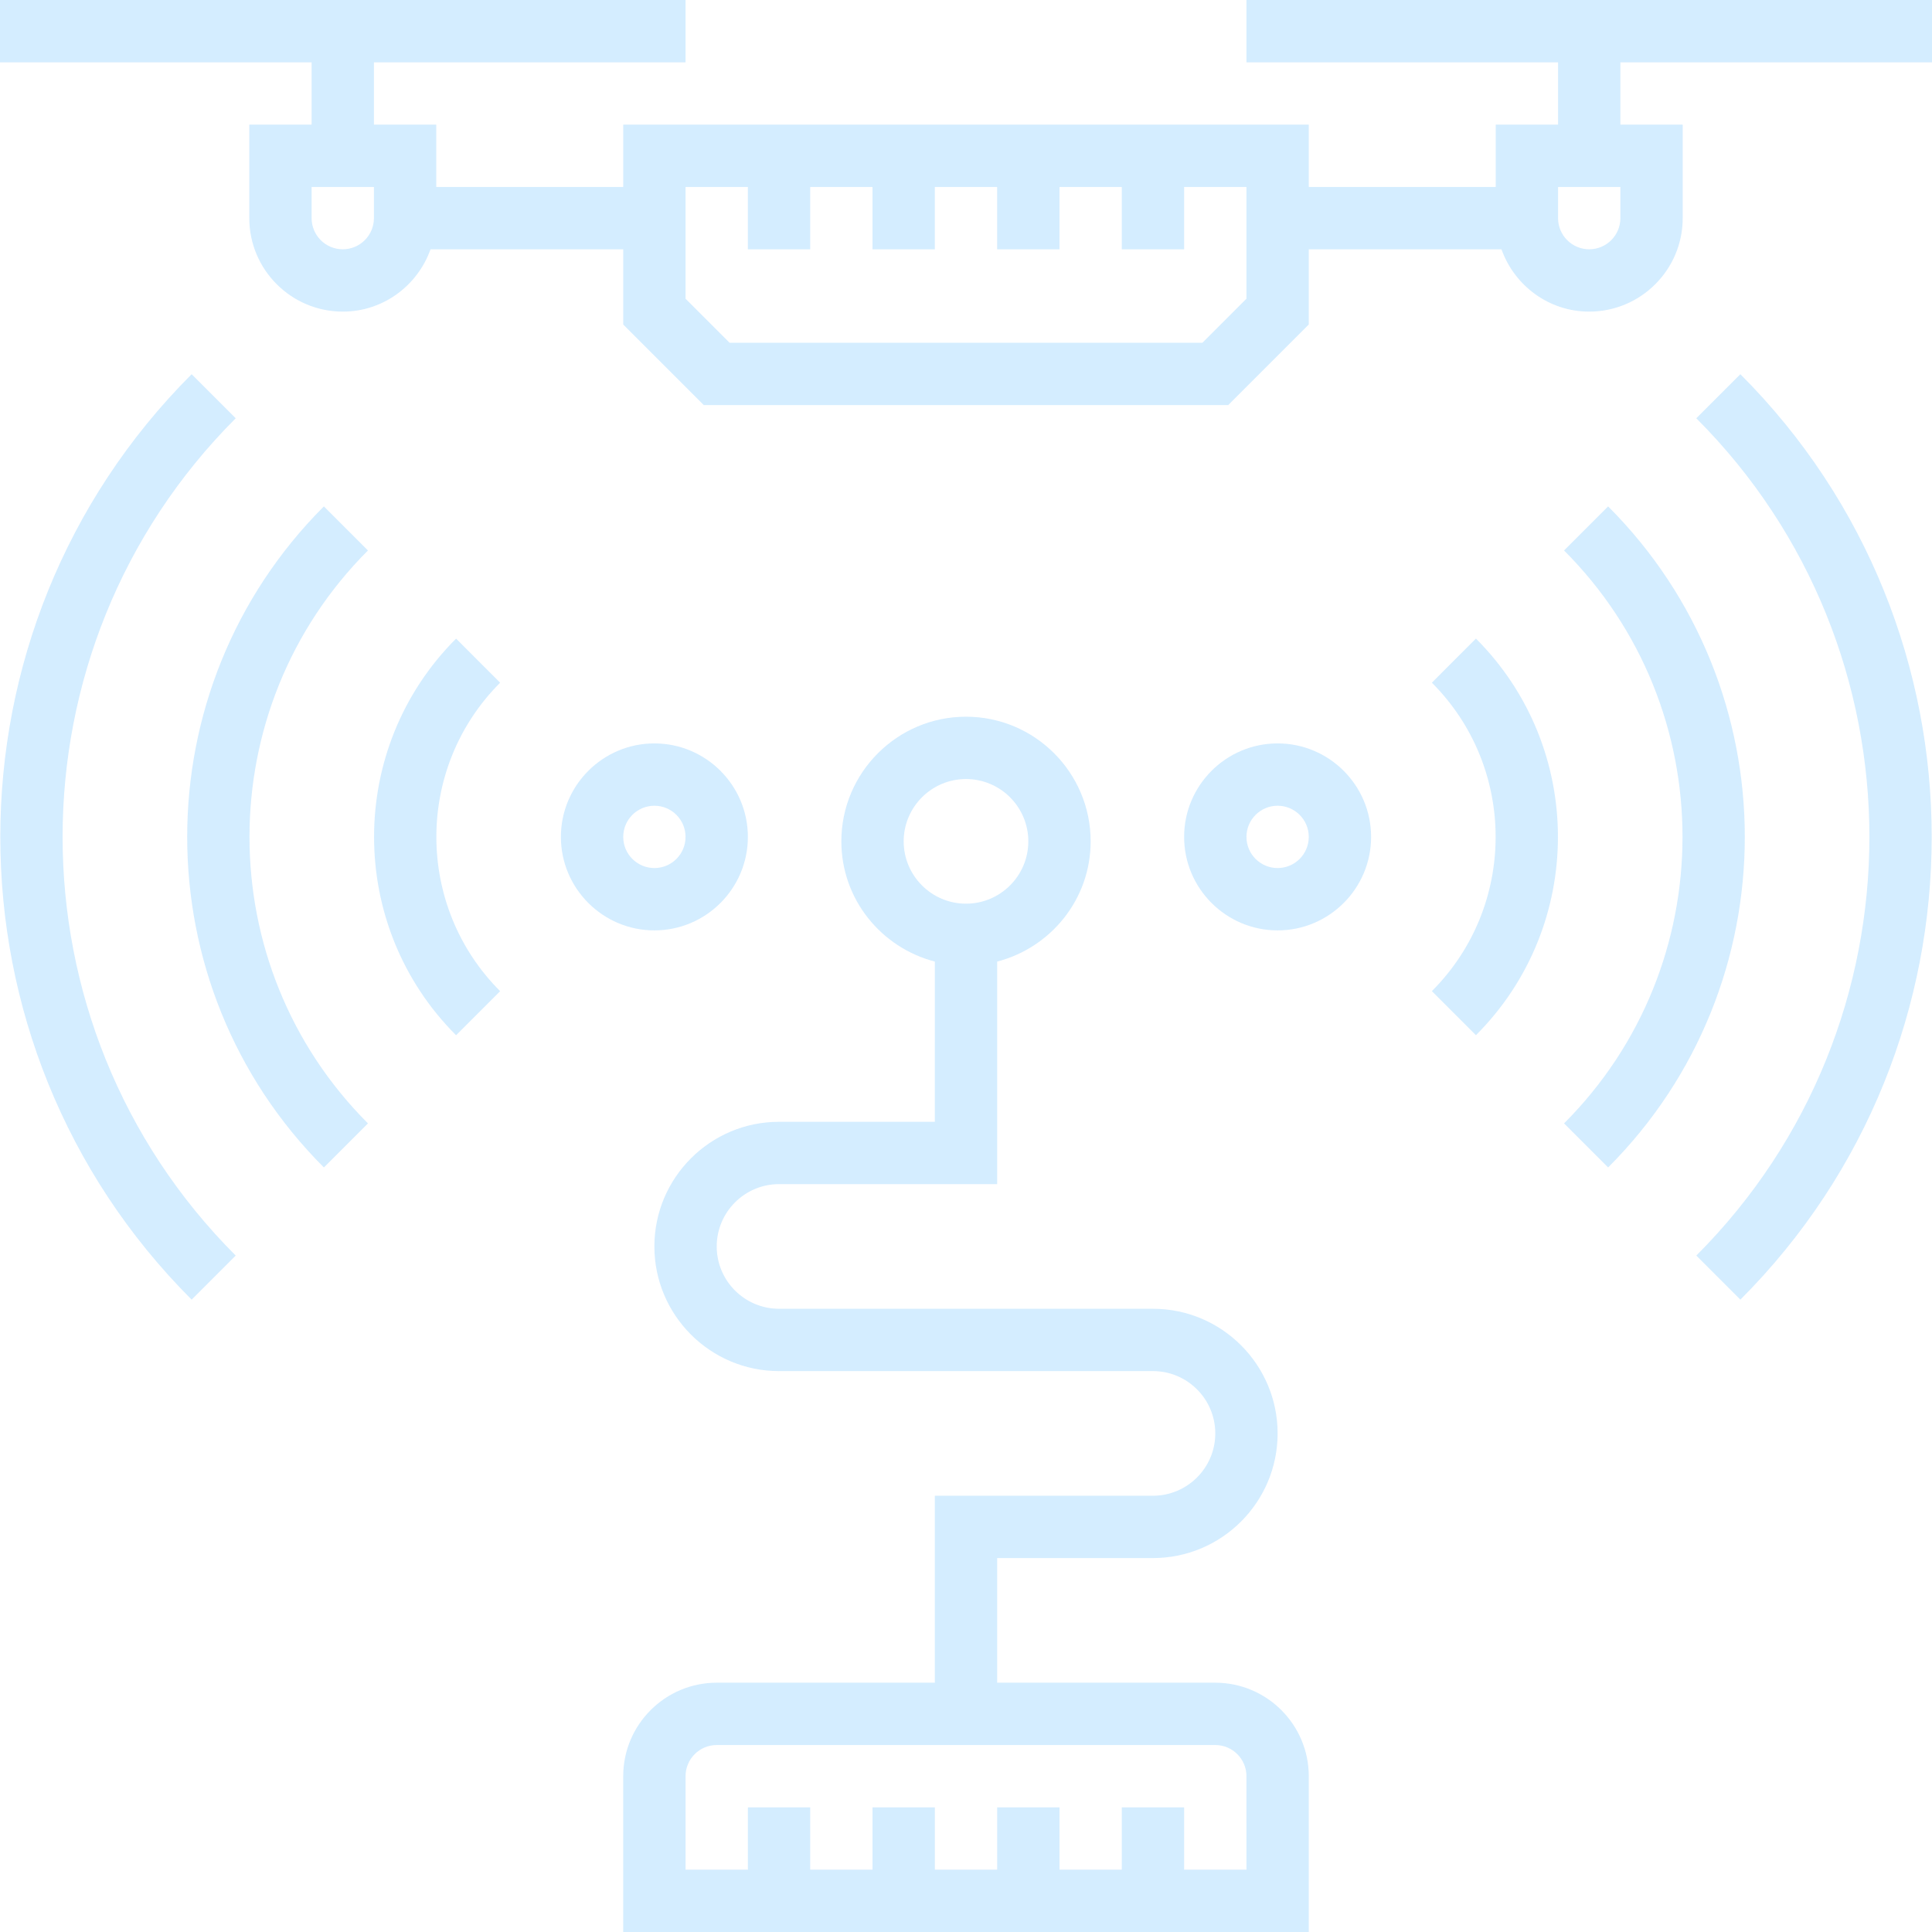 <?xml version="1.0" encoding="iso-8859-1"?>
<!-- Generator: Adobe Illustrator 19.0.0, SVG Export Plug-In . SVG Version: 6.00 Build 0)  -->
<svg width="70px" height="70px" version="1.1" id="Layer_1" xmlns="http://www.w3.org/2000/svg" xmlns:xlink="http://www.w3.org/1999/xlink" x="0px" y="0px"
	fill="#6FC1FE" opacity="0.3" viewBox="0 0 496 496" style="enable-background:new 0 0 496 496;" xml:space="preserve">
<g>
	<g>
		<g>
			<path d="M312,432h-56v-32h40c17.648,0,32-14.352,32-32s-14.352-32-32-32h-96c-8.824,0-16-7.176-16-16c0-8.824,7.176-16,16-16h56
				v-57.136c13.768-3.576,24-15.992,24-30.864c0-17.648-14.352-32-32-32s-32,14.352-32,32c0,14.872,10.232,27.288,24,30.864V288h-40
				c-17.648,0-32,14.352-32,32s14.352,32,32,32h96c8.824,0,16,7.176,16,16c0,8.824-7.176,16-16,16h-56v48h-56
				c-13.232,0-24,10.768-24,24v40h176v-40C336,442.768,325.232,432,312,432z M232,216c0-8.824,7.176-16,16-16
				c8.824,0,16,7.176,16,16c0,8.824-7.176,16-16,16C239.176,232,232,224.824,232,216z M320,480h-16v-16h-16v16h-16v-16h-16v16h-16
				v-16h-16v16h-16v-16h-16v16h-16v-24c0-4.416,3.584-8,8-8h128c4.416,0,8,3.584,8,8V480z"/>
			<path d="M328,190.856c-13.232,0-24,10.768-24,24s10.768,24,24,24s24-10.768,24-24S341.232,190.856,328,190.856z M328,222.856
				c-4.416,0-8-3.584-8-8c0-4.416,3.584-8,8-8c4.416,0,8,3.584,8,8C336,219.272,332.416,222.856,328,222.856z"/>
			<path d="M367.6,175.264c21.832,21.832,21.832,57.36,0,79.192l11.312,11.312c28.072-28.072,28.072-73.752,0-101.824L367.6,175.264
				z"/>
			<path d="M412.848,130.008l-11.312,11.312c40.552,40.552,40.552,106.528,0,147.088l11.312,11.312
				C459.64,252.928,459.64,176.8,412.848,130.008z"/>
			<path d="M435.488,107.384c59.256,59.264,59.256,155.696,0,214.96l11.312,11.312c65.496-65.504,65.496-172.088,0-237.584
				L435.488,107.384z"/>
			<path d="M320,0v16h80v16h-16v16h-48V32H160v16h-48V32H96V16h80V0H0v16h80v16H64v24c0,13.232,10.768,24,24,24
				c10.416,0,19.216-6.712,22.528-16H160v19.312L180.688,104h134.624L336,83.312V64h49.472c3.312,9.288,12.112,16,22.528,16
				c13.232,0,24-10.768,24-24V32h-16V16h80V0H320z M96,56c0,4.416-3.584,8-8,8s-8-3.584-8-8v-8h16V56z M320,76.688L308.688,88
				H187.312L176,76.688V48h16v16h16V48h16v16h16V48h16v16h16V48h16v16h16V48h16V76.688z M416,56c0,4.416-3.584,8-8,8
				c-4.416,0-8-3.584-8-8v-8h16V56z"/>
			<path d="M192,214.856c0-13.232-10.768-24-24-24s-24,10.768-24,24s10.768,24,24,24S192,228.096,192,214.856z M160,214.856
				c0-4.416,3.584-8,8-8s8,3.584,8,8c0,4.416-3.584,8-8,8S160,219.272,160,214.856z"/>
			<path d="M117.088,163.952c-28.072,28.072-28.072,73.752,0,101.824l11.312-11.312c-21.832-21.832-21.832-57.36,0-79.192
				L117.088,163.952z"/>
			<path d="M83.152,130.008c-46.792,46.792-46.792,122.92,0,169.712l11.312-11.312c-40.552-40.552-40.552-106.528,0-147.088
				L83.152,130.008z"/>
			<path d="M60.512,107.384L49.2,96.072c-65.496,65.504-65.496,172.088,0,237.584l11.312-11.312
				C1.256,263.08,1.256,166.648,60.512,107.384z"/>
		</g>
	</g>
</g>
<g>
</g>
<g>
</g>
<g>
</g>
<g>
</g>
<g>
</g>
<g>
</g>
<g>
</g>
<g>
</g>
<g>
</g>
<g>
</g>
<g>
</g>
<g>
</g>
<g>
</g>
<g>
</g>
<g>
</g>
</svg>
